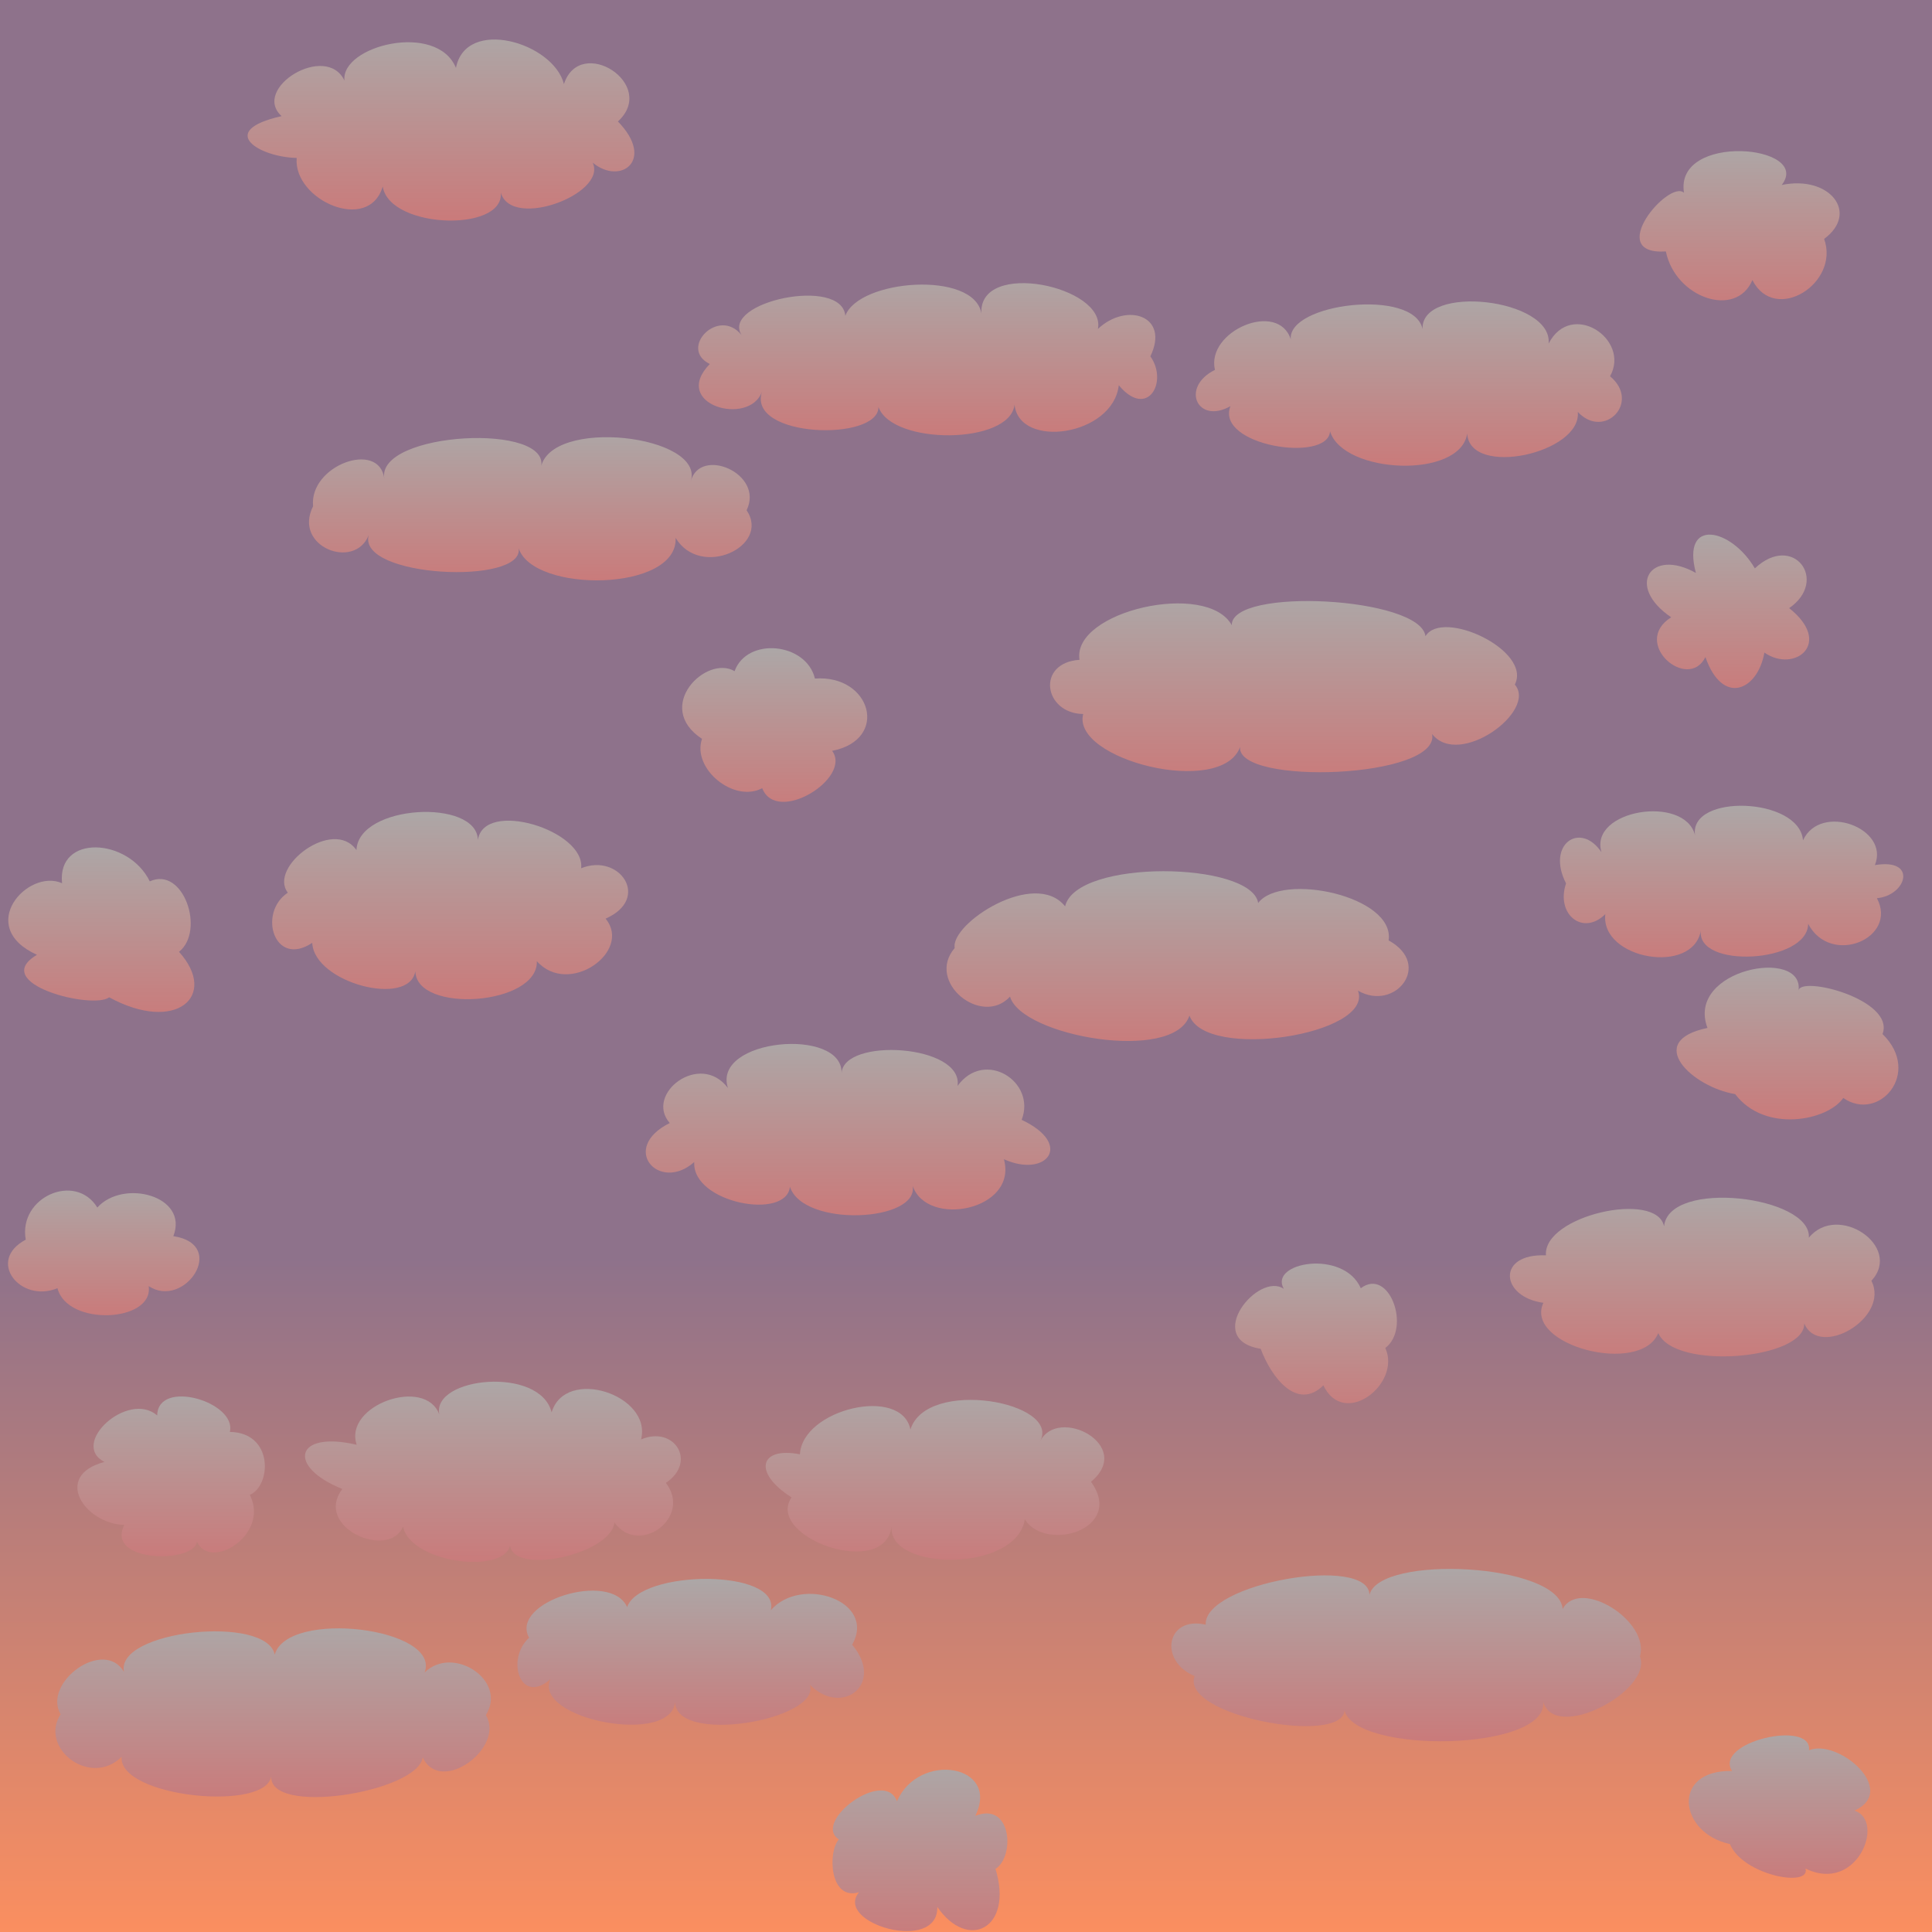 <svg width="1000" height="1000" version="1.1" baseProfile="full" xmlns="http://www.w3.org/2000/svg">
<defs><linearGradient id="cloudGradient"  x1="0" x2="0" y1="0" y2="1" ><stop offset="0%" stop-color="#aaaaaa"/><stop offset="100%" stop-color="#cc7777"/></linearGradient><linearGradient id="backgroundGradient"  x1="0" x2="0" y1="0" y2="1" ><stop offset="0%" stop-color="#8E728B"/><stop offset="65%" stop-color="#8E728B"/><stop offset="100%" stop-color="#FC8F5F"/></linearGradient></defs><rect width="1000" height="1000" x="0" y="0" fill="url(#backgroundGradient)"/>
<g fill="url(#cloudGradient)" stroke="none"  stroke-width="1" fill-opacity="1.0"><path d="M564.684, 766.976C 582.307 791.283, 541.567 803.794, 530.445 786.442C 526.035 813.997, 459.371 813.36, 461.497 790.031C 458.046 817.846, 395.87 795.539, 409.71 775.043C 389.421 762.154, 393.23 748.664, 414.044 752.754C 415.245 729.329, 466.663 717.099, 471.238 739.932C 479.57 712.979, 549.7 725.65, 538.265 746.223C 547.418 727.339, 587.419 748.097, 564.684 766.976Z
" /><path d="M313.469, 475.477C 327.397 492.511, 294.37 516.053, 277.873 497.501C 278.615 520.444, 215.45 524.786, 214.987 502.694C 211.81 521.586, 162.609 508.768, 161.613 488.015C 141.895 501.103, 133.284 472.373, 148.987 462.055C 138.668 448.723, 172.525 422.896, 184.498 440.008C 185.487 416.283, 246.873 413.198, 247.364 434.774C 250.461 413.572, 303.048 429.789, 300.794 449.418C 320.609 441.31, 337.128 465.094, 313.469 475.477Z
" /><path d="M816.661, 213.207C 818.775 234.564, 760.725 247.378, 759.418 224.426C 755.841 248.114, 695.19 245.387, 688.425 223.25C 687.408 239.809, 628.941 230.734, 636.869 210.229C 619.868 219.888, 610.732 200.456, 628.85 191.45C 624.143 171.337, 661.621 155.324, 668.117 175.692C 666.2 156.915, 731.924 148.98, 736.313 170.32C 735.367 146.765, 803.809 154.461, 801.561 177.846C 813.304 155.05, 844.085 175.583, 833.36 194.751C 849.436 208.15, 830.334 227.809, 816.661 213.207Z
" /><path d="M702.888, 512.771C 711.24 535.574, 624.112 549.127, 615.656 525.663C 607.524 550.355, 528.608 536.357, 522.791 515.838C 508.231 531.739, 479.013 508.301, 494.157 490.687C 491.821 478.025, 535.658 449.493, 551.295 469.132C 557.015 444.397, 647.833 445.937, 651.22 467.388C 663.277 451.38, 722.12 463.721, 718.757 486.768C 741.69 499.31, 722.074 523.833, 702.888 512.771Z
" /><path d="M741.256, 379.93C 745.677 402.994, 640.057 406.728, 641.854 386.657C 632.308 412.87, 554.479 393.178, 560.658 369.566C 540.265 369.303, 536.152 343.086, 558.751 341.515C 554.728 316.326, 624.775 300.376, 637.569 323.607C 637.101 303.717, 735.488 308.971, 737.815 329.314C 746.521 314.884, 793.043 336.632, 784.075 354.343C 795.813 367.99, 755.276 397.754, 741.256 379.93Z
" /><path d="M971.487, 464.91C 982.522 485.67, 947.559 500.387, 935.894 478.162C 935.781 498.62, 877.56 501.669, 880.384 481.421C 876.637 505.023, 828.303 496.587, 830.905 473.163C 819.232 484.708, 805.161 473.146, 810.586 457.248C 800.196 437.031, 817.927 424.849, 828.926 441.117C 822.328 419.091, 872.042 411.166, 877.351 432.309C 874.225 410.624, 931.412 412.552, 933.225 434.942C 942.322 415.304, 978.281 428.611, 970.429 447.785C 992.596 444.006, 986.98 463.471, 971.487 464.91Z
" /><path d="M525.127, 209.427C 522.941 230.215, 461.778 230.57, 454.686 210.625C 454.901 228.705, 386.257 226.787, 394.445 202.597C 388.087 220.978, 346.852 209.527, 367.392 188.406C 351.028 180.394, 371.944 158.596, 383.85 173.466C 372.94 156.261, 435.762 142.842, 437.54 163.479C 444.376 144.552, 504.217 139.896, 507.973 162.256C 506.392 134.104, 572.684 148.193, 568.272 170.264C 583.069 156.308, 605.64 163.294, 595.429 184.446C 604.881 197.754, 593.788 217.089, 579.08 199.391C 576.073 225.66, 527.504 232.61, 525.127 209.427Z
" /><path d="M264.123, 797C 266.473 815.744, 212.677 810.092, 208.595 790.114C 201.493 807.574, 162.151 790.612, 177.206 770.692C 148.442 759.208, 152.42 740.296, 184.629 747.815C 177.658 727.251, 220.238 712.363, 227.395 732.175C 223.382 712.637, 279.689 706.96, 285.511 731.085C 292.598 707.209, 337.636 722.025, 331.812 745.053C 348.898 737.709, 361.003 756.581, 344.654 767.55C 358.473 785.527, 330.596 805.609, 318.033 788.06C 315.985 805.423, 260.128 816.744, 264.123 797Z
" /><path d="M140.468, 918.602C 139.691 938.204, 61.167 930.45, 62.961 909.32C 46.672 925.398, 20.08 904.726, 31.372 887.289C 21.843 870.943, 53.71 847.545, 64.187 865.402C 59.489 843.837, 138.1 835.586, 142.202 856.466C 148.755 832.808, 228.556 842.568, 219.761 865.713C 234.33 851.22, 262.866 869.713, 251.474 887.73C 261.636 904.649, 228.016 929.339, 218.782 909.632C 216.398 927.686, 137.307 940.56, 140.468 918.602Z
" /><path d="M408.861, 614.294C 407.038 631.801, 358.156 622.691, 359.331 601.474C 341.186 617.542, 320.437 594.306, 346.662 581.282C 333.468 566.222, 362.388 543.95, 376.776 563.158C 368.433 537.458, 436.544 531.463, 435.597 555.574C 436.358 536.832, 498.768 540.513, 495.627 562.075C 509.571 542.789, 536.52 559.831, 528.807 579.621C 555.968 592.414, 541.525 609.903, 519.624 600.012C 526.9 626.482, 479.735 635.656, 472.373 613.715C 475.858 632.408, 415.971 635.558, 408.861 614.294Z
" /><path d="M349.499, 879.928C 349.32 904.302, 275.334 889.957, 284.934 869.089C 269.386 882.907, 261.587 858.91, 273.858 847.688C 263.604 829.169, 316.132 812.741, 324.603 831.826C 331.22 812.462, 403.876 811.778, 398.994 833.435C 414.666 815.355, 453.921 828.614, 441.065 851.306C 458.195 871.679, 435.766 888.789, 419.167 871.993C 425.389 890.277, 347.462 903.859, 349.499 879.928Z
" /><path d="M695.916, 885.291C 694.848 903.645, 610.673 888.085, 618.343 867.543C 599.523 859.666, 603.733 836.231, 624.088 840.938C 622.793 819.477, 708.582 804.555, 708.828 825.491C 714.037 804.371, 807.18 809.193, 808.814 832.823C 817.848 816.361, 854.146 839.069, 848.824 857.418C 855.505 875.096, 804.705 902.019, 798.759 880.773C 801.52 906.471, 701.504 908.05, 695.916 885.291Z
" /><path d="M933.862, 684.956C 934.581 703.569, 866.662 709.52, 858.326 689.988C 849.311 712.171, 788.643 696.404, 798.85 674.333C 776.59 671.351, 774.469 648.643, 800.177 649.768C 798.591 629.186, 857.647 616.007, 861.31 634.773C 863.769 610.057, 937.793 619.136, 936.258 640.63C 951.232 622.323, 985.066 645.163, 968.636 662.932C 978.378 682.197, 941.493 703.472, 933.862 684.956Z
" /><path d="M268.443, 283.736C 271.665 303.01, 184.744 299.081, 190.846 276.941C 183.722 295.355, 151.457 283.041, 162.058 262.042C 159.906 240.928, 196.26 227.607, 198.925 247.759C 194.507 223.274, 286.967 218.453, 279.872 242.45C 284.271 215.694, 365.202 225.128, 357.527 249.222C 362.119 230.901, 395.745 244.968, 386.444 264.112C 399.016 282.754, 362.62 299.838, 349.701 278.406C 351.041 306.4, 275.884 307.116, 268.443 283.736Z
" /><path d="M198.098, 96.522C 190.944 120.993, 151.726 103.518, 153.561 81.752C 134.275 81.369, 111.663 67.775, 145.742 60.111C 129.966 45.681, 168.86 21.877, 178.297 41.716C 176.273 23.66, 226.159 11.078, 236.006 35.165C 241.074 8.7, 286.418 21.942, 291.894 43.522C 300.249 17.882, 340.778 43.612, 319.836 62.879C 339.316 82.867, 321.187 96.135, 306.769 84.188C 314.681 100.896, 261.141 120.402, 258.802 97.487C 265.205 120.495, 201.701 119.259, 198.098 96.522Z
" /><path d="M959.894, 937.194C 976.006 942.288, 961.366 980.346, 934.537 967.162C 937.256 977.224, 902.116 970.657, 895.392 954.486C 868.826 948.747, 864.878 915.949, 896.509 916.668C 886.826 901.627, 938.138 889.9, 936.346 905.926C 951.408 899.75, 982.868 926.606, 959.894 937.194Z
" /><path d="M954.078, 568.305C 946.052 580.008, 913.593 586.682, 898.097 566.298C 876.321 562.791, 850.368 538.995, 883.786 532.064C 872.255 501.47, 934.135 490.126, 930.905 512.872C 931.277 504.671, 981.082 517.277, 974.395 535.221C 995.024 555.35, 972.471 581.096, 954.078 568.305Z
" /><path d="M515.269, 967.314C 524.702 998.268, 500.942 1009.987, 485.155 987.032C 485.668 1011.359, 431.412 995.441, 444.635 979.411C 429.363 984.058, 428.343 958.491, 434.193 952.065C 420.165 943.029, 457.756 914.899, 464.261 932.315C 475.704 906.276, 517.949 913.366, 504.798 939.893C 523.871 932.281, 525.299 961.251, 515.269 967.314Z
" /><path d="M56.498, 516.205C 48.127 522.731, -6.052 509.143, 19.132 494.213C -13.005 479.647, 14.405 449.301, 32.12 457.149C 29.465 431.589, 66.48 433.599, 77.53 456.189C 94.943 448.226, 106.335 481.751, 92.661 492.659C 113.296 515.583, 91.025 535.026, 56.498 516.205Z
" /><path d="M394.516, 407.965C 379.768 415.771, 358.048 397.791, 363.359 382.438C 338.066 365.765, 365.625 338.714, 380.212 347.397C 386.731 329.524, 417.35 332.603, 421.806 351.226C 450.898 349.055, 460.509 382.817, 430.71 388.638C 441.147 402.674, 402.024 427.163, 394.516 407.965Z
" /><path d="M913.25, 337.781C 909.759 357.52, 891.589 365.54, 882.724 340.108C 873.71 358.268, 843.988 332.776, 865 319.506C 841.172 303.352, 854.402 283.41, 877.787 296.558C 870.146 267.618, 896.17 273.439, 908.309 294.191C 928.232 275.486, 946.769 300.49, 926.073 314.77C 949.052 332.989, 928.826 348.585, 913.25 337.781Z
" /><path d="M76.944, 665.688C 79.74 684.399, 34.817 686.743, 29.742 666.76C 10.711 674.734, -7.333 652.615, 13.328 641.643C 9.384 619.653, 39.024 606.572, 50.367 625.018C 63.881 610.048, 97.873 619.002, 89.717 639.839C 118.29 644.147, 95.448 677.908, 76.944 665.688Z
" /><path d="M101.923, 797.896C 100.859 809.273, 54.378 809.006, 64.335 789.313C 43.757 788.647, 27.149 763.86, 54.061 756.695C 35.841 747.354, 66.223 719.589, 81.365 732.63C 81.678 713.465, 122.692 725.637, 118.969 741.16C 141.672 741.522, 140.511 768.917, 129.303 773.764C 139.805 794.416, 108.698 813.297, 101.923 797.896Z
" /><path d="M907.033, 144.969C 898.631 164.975, 867.177 154.279, 862.254 130.149C 830.218 132.19, 863.793 92.779, 871.632 99.745C 866.655 68.457, 938.266 74.994, 922.218 95.738C 946.976 90.583, 962.5 110.153, 944.166 123.66C 952.455 146.579, 918.734 167.957, 907.033 144.969Z
" /><path d="M717.029, 697.723C 725.485 716.154, 695.715 739.563, 684.977 717.062C 671.472 730.36, 658.148 713.173, 652.537 698.158C 622.351 693.233, 651.393 658.014, 664.502 667.113C 656.533 653.374, 695.378 646.435, 704.349 666.792C 719.012 655.721, 730.574 687.438, 717.029 697.723Z
" /></g></svg>